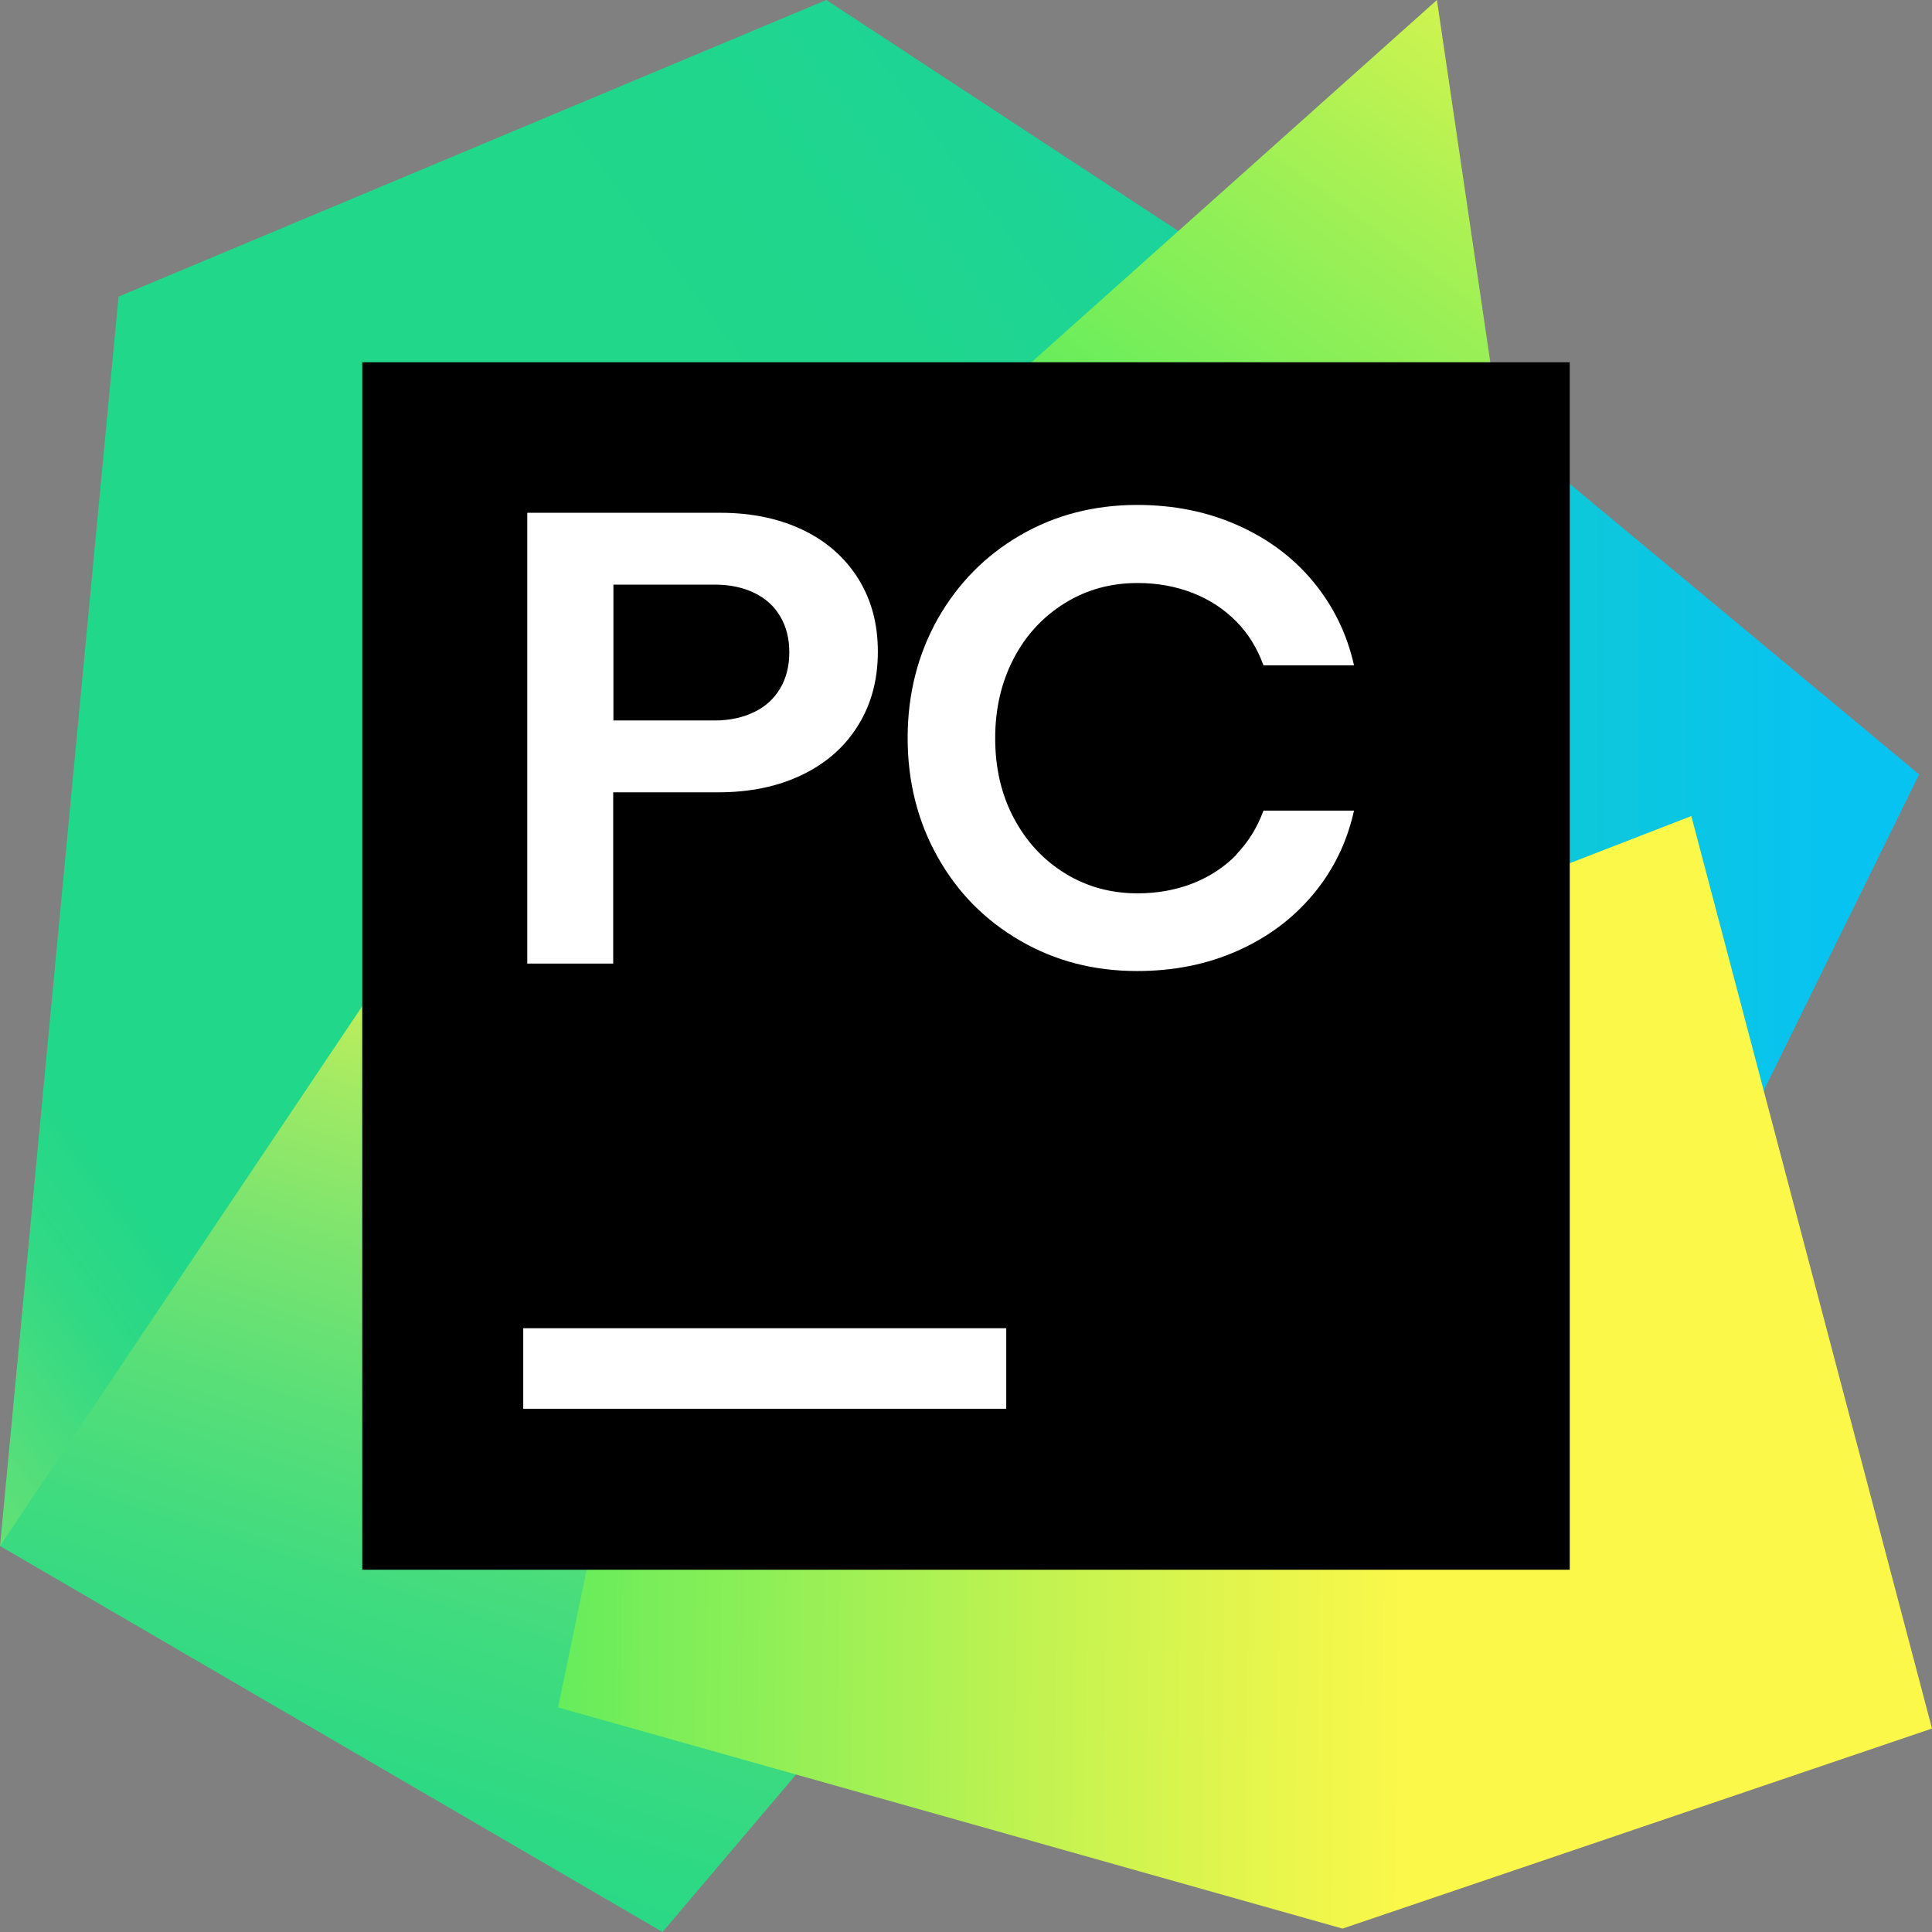 <svg width="256" height="256" viewBox="0 0 256 256" fill="none" xmlns="http://www.w3.org/2000/svg">
<rect x="0" y="0" width="256" height="256" fill="#808080" stroke="none"/>
<path d="M179.494 40.4L254.294 102.613L227.361 157.413L182.267 144.934H143.254L179.494 40.4Z" fill="url(#paint0_linear_6_245)"/>
<path d="M104.133 80.8L89.653 157.413L88.267 183.467L51.76 199.28L0 204.854L15.707 39.307L109.493 0L167.28 37.92L104.133 80.8Z" fill="url(#paint1_linear_6_245)"/>
<path d="M104.133 80.8L111.173 228.426L87.787 256L0 204.854L72.08 97.44L104.133 80.8Z" fill="url(#paint2_linear_6_245)"/>
<path d="M200.72 70.027H112.026L190.4 0L200.72 70.027Z" fill="url(#paint3_linear_6_245)"/>
<path d="M256 229.04L177.893 255.547L73.947 226.24L104.133 80.8L116.187 70.027L179.493 64.107L173.76 127.654L224.107 108.133L256 229.04Z" fill="url(#paint4_linear_6_245)"/>
<path d="M208 48H48V208H208V48Z" fill="black"/>
<path d="M69.333 186.667H133.333V176H69.333V186.667ZM81.28 104.987H95.147C99.387 104.987 103.093 104.213 106.293 102.667C109.493 101.12 111.973 98.933 113.707 96.107C115.467 93.28 116.32 90.026 116.32 86.346C116.32 82.666 115.467 79.493 113.733 76.693C112 73.92 109.573 71.76 106.427 70.24C103.28 68.72 99.6 67.947 95.467 67.947H69.867V127.68H81.253V104.987H81.28ZM81.28 77.467H94.72C96.72 77.467 98.453 77.84 99.947 78.56C101.44 79.28 102.587 80.32 103.387 81.68C104.187 83.04 104.587 84.613 104.587 86.426C104.587 88.24 104.187 89.84 103.387 91.2C102.587 92.56 101.44 93.626 99.947 94.346C98.453 95.066 96.72 95.467 94.72 95.467H81.28V77.467ZM163.84 113.253C162.24 114.88 160.32 116.16 158.08 117.04C155.84 117.92 153.387 118.373 150.747 118.373C147.2 118.373 143.973 117.493 141.093 115.706C138.213 113.92 135.973 111.493 134.32 108.373C132.667 105.253 131.867 101.733 131.867 97.813C131.867 93.893 132.693 90.373 134.32 87.253C135.947 84.133 138.213 81.707 141.093 79.92C143.973 78.133 147.173 77.253 150.747 77.253C153.387 77.253 155.84 77.707 158.08 78.587C160.32 79.467 162.24 80.746 163.84 82.373C165.44 84 166.613 85.947 167.413 88.16H179.413C178.48 83.974 176.667 80.293 174 77.066C171.333 73.84 167.973 71.36 163.947 69.574C159.92 67.787 155.493 66.907 150.667 66.907C144.987 66.907 139.813 68.24 135.173 70.934C130.533 73.627 126.907 77.333 124.24 82.027C121.6 86.747 120.267 92 120.267 97.786C120.267 103.573 121.6 108.854 124.24 113.547C126.88 118.267 130.533 121.947 135.173 124.64C139.813 127.333 144.96 128.667 150.667 128.667C155.493 128.667 159.92 127.787 163.947 126C167.973 124.213 171.307 121.733 174 118.506C176.693 115.28 178.48 111.6 179.413 107.413H167.413C166.613 109.627 165.413 111.547 163.84 113.2V113.253Z" fill="white"/>
<defs>
<linearGradient id="paint0_linear_6_245" x1="91.414" y1="98.907" x2="243.761" y2="98.907" gradientUnits="userSpaceOnUse">
<stop stop-color="#21D789"/>
<stop offset="1" stop-color="#07C3F2"/>
</linearGradient>
<linearGradient id="paint1_linear_6_245" x1="-89.813" y1="216.054" x2="223.894" y2="-15.52" gradientUnits="userSpaceOnUse">
<stop offset="0.01" stop-color="#FCF84A"/>
<stop offset="0.11" stop-color="#A7EB62"/>
<stop offset="0.21" stop-color="#5FE077"/>
<stop offset="0.27" stop-color="#32D984"/>
<stop offset="0.31" stop-color="#21D789"/>
<stop offset="0.58" stop-color="#21D789"/>
<stop offset="0.6" stop-color="#21D789"/>
<stop offset="0.69" stop-color="#20D68C"/>
<stop offset="0.76" stop-color="#1DD496"/>
<stop offset="0.83" stop-color="#19D0A8"/>
<stop offset="0.9" stop-color="#12CCC1"/>
<stop offset="0.97" stop-color="#0BC6E1"/>
<stop offset="1" stop-color="#07C3F2"/>
</linearGradient>
<linearGradient id="paint2_linear_6_245" x1="34.133" y1="284" x2="86.453" y2="119.813" gradientUnits="userSpaceOnUse">
<stop stop-color="#21D789"/>
<stop offset="0.16" stop-color="#24D788"/>
<stop offset="0.3" stop-color="#2ED984"/>
<stop offset="0.43" stop-color="#40DB7F"/>
<stop offset="0.55" stop-color="#59DF78"/>
<stop offset="0.67" stop-color="#79E46F"/>
<stop offset="0.79" stop-color="#A1EA64"/>
<stop offset="0.9" stop-color="#CFF156"/>
<stop offset="1" stop-color="#FCF84A"/>
</linearGradient>
<linearGradient id="paint3_linear_6_245" x1="103.413" y1="141.253" x2="217.253" y2="-11.84" gradientUnits="userSpaceOnUse">
<stop stop-color="#21D789"/>
<stop offset="0.09" stop-color="#23D885"/>
<stop offset="0.17" stop-color="#2ADD7B"/>
<stop offset="0.25" stop-color="#36E669"/>
<stop offset="0.27" stop-color="#3BEA62"/>
<stop offset="0.35" stop-color="#46EA60"/>
<stop offset="0.49" stop-color="#66ED5C"/>
<stop offset="0.69" stop-color="#9AF056"/>
<stop offset="0.92" stop-color="#E0F54D"/>
<stop offset="1" stop-color="#FCF84A"/>
</linearGradient>
<linearGradient id="paint4_linear_6_245" x1="277.547" y1="160.72" x2="48.133" y2="158.614" gradientUnits="userSpaceOnUse">
<stop offset="0.39" stop-color="#FCF84A"/>
<stop offset="0.46" stop-color="#EBF64C"/>
<stop offset="0.61" stop-color="#C1F351"/>
<stop offset="0.82" stop-color="#7DEE59"/>
<stop offset="1" stop-color="#3BEA62"/>
</linearGradient>
</defs>
</svg>
